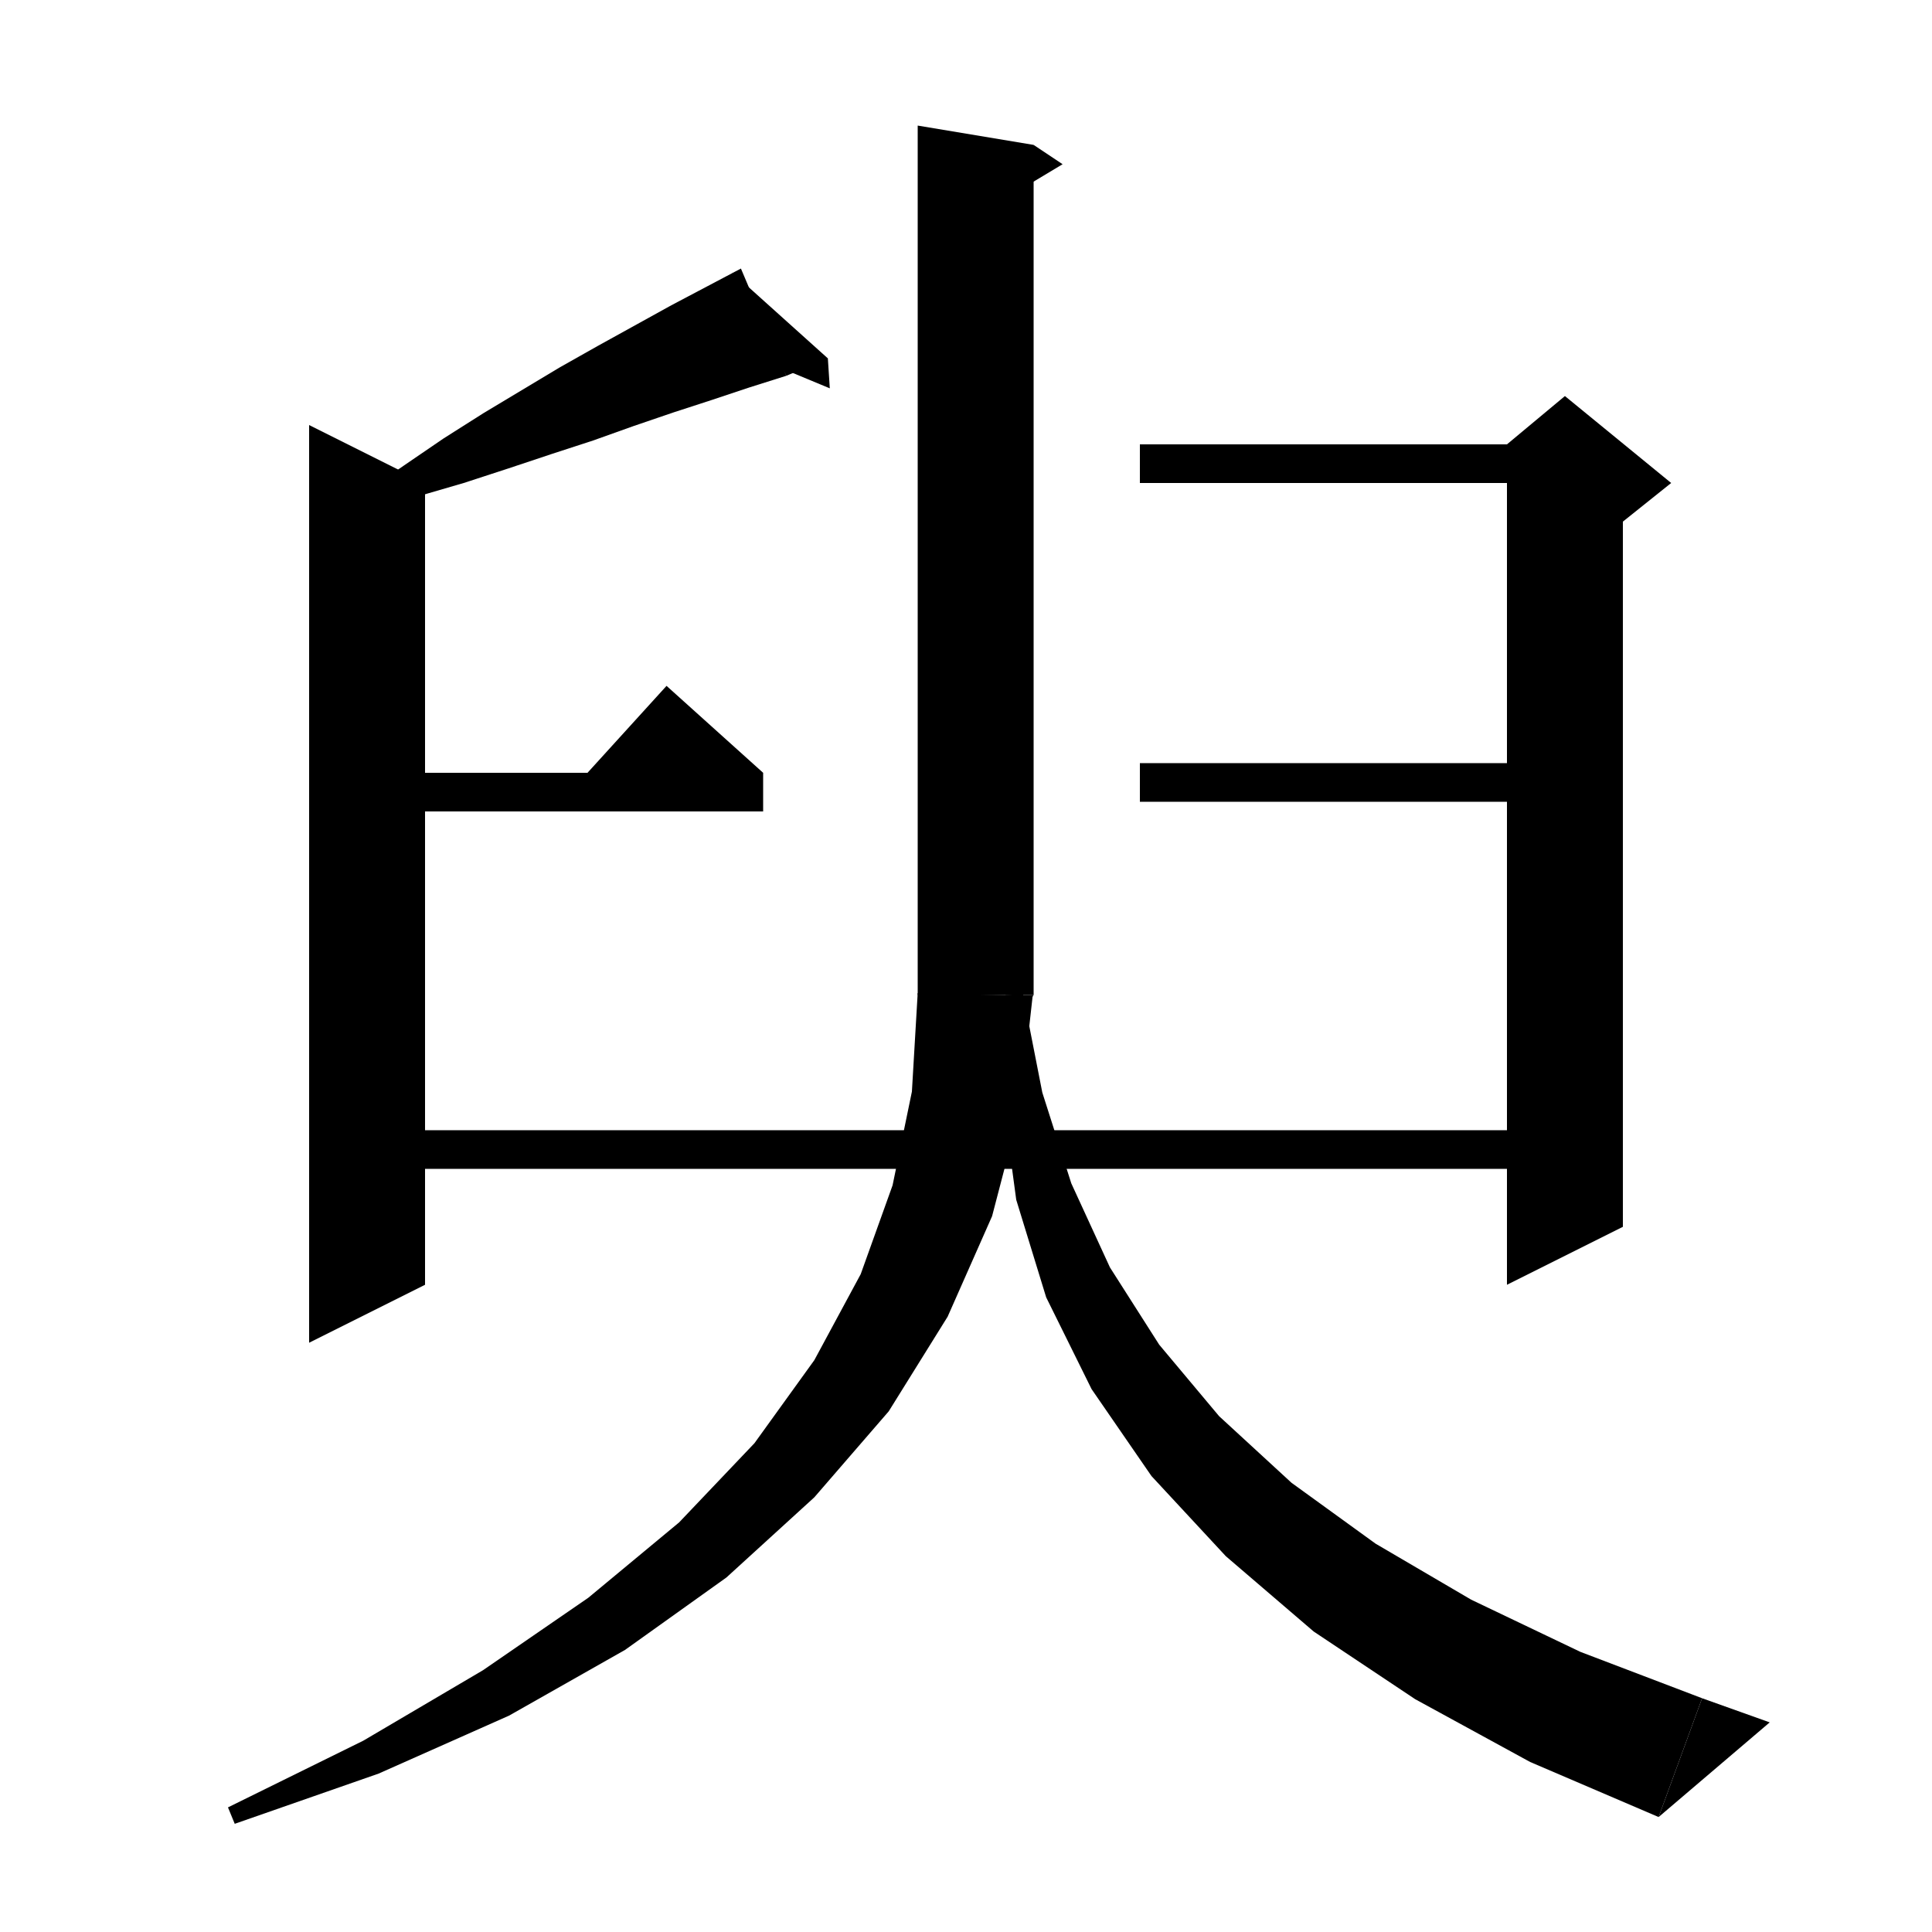 <svg xmlns="http://www.w3.org/2000/svg" xmlns:xlink="http://www.w3.org/1999/xlink" version="1.1" baseProfile="full" viewBox="0 0 200 200" width="200" height="200">
<g fill="black">
<polygon points="81.4,38.9 77.6,40.1 73.7,41.4 69.7,42.7 65.6,44.1 61.4,45.6 57.1,47 52.6,48.5 48,50 43.2,51.4 38.3,52.8 37.6,51.1 41.8,48.2 45.9,45.4 50,42.8 54,40.4 58,38 61.9,35.8 65.7,33.7 69.5,31.6 73.1,29.7 76.7,27.8 " />
<polygon points="85.7,37.1 81.4,38.9 75.8,28.2 " />
<polygon points="85.7,37.1 85.9,40.2 79.4,37.5 " />
<polygon points="44,50 44,133 32,139 32,44 " />
<polygon points="34,80 79,80 79,84 34,84 " />
<polygon points="79,80 59,82 69,71 " />
<polygon points="118,46 162,46 162,50 118,50 " />
<polygon points="168,48 168,127 156,133 156,48 " />
<polygon points="156,46 162,41 173,50 168,54 156,48 " />
<polygon points="118,79 162,79 162,83 118,83 " />
<polygon points="38,117 162,117 162,121 38,121 " />
<polygon points="107,15 107,103 95,103 95,13 " />
<polygon points="107,15 110,17 105,20 " />
<polygon points="107,103 104.6,106.6 101,109 97.4,106.6 95,103 " />
<polygon points="106.9,103.1 105.6,114.8 102.7,125.9 98.1,136.3 92,146.1 84.3,155 75.2,163.3 64.7,170.8 52.7,177.6 39.2,183.6 24.3,188.8 23.6,187.1 37.6,180.2 50,172.9 60.9,165.4 70.3,157.6 78.1,149.4 84.3,140.8 89.1,131.9 92.4,122.7 94.4,113 95,102.8 " />
<polygon points="105.9,102.9 107.9,113.1 110.9,122.5 114.9,131.2 120,139.2 126.2,146.6 133.7,153.5 142.4,159.8 152.3,165.6 163.6,171 176.2,175.8 171.7,188.1 158.4,182.4 146.5,175.9 136,168.9 126.9,161.1 119.2,152.8 113,143.8 108.3,134.3 105.2,124.2 103.8,113.8 104.1,103 " />
<polygon points="171.7,188.1 176.2,175.8 183.2,178.3 " />
</g>
</svg>
